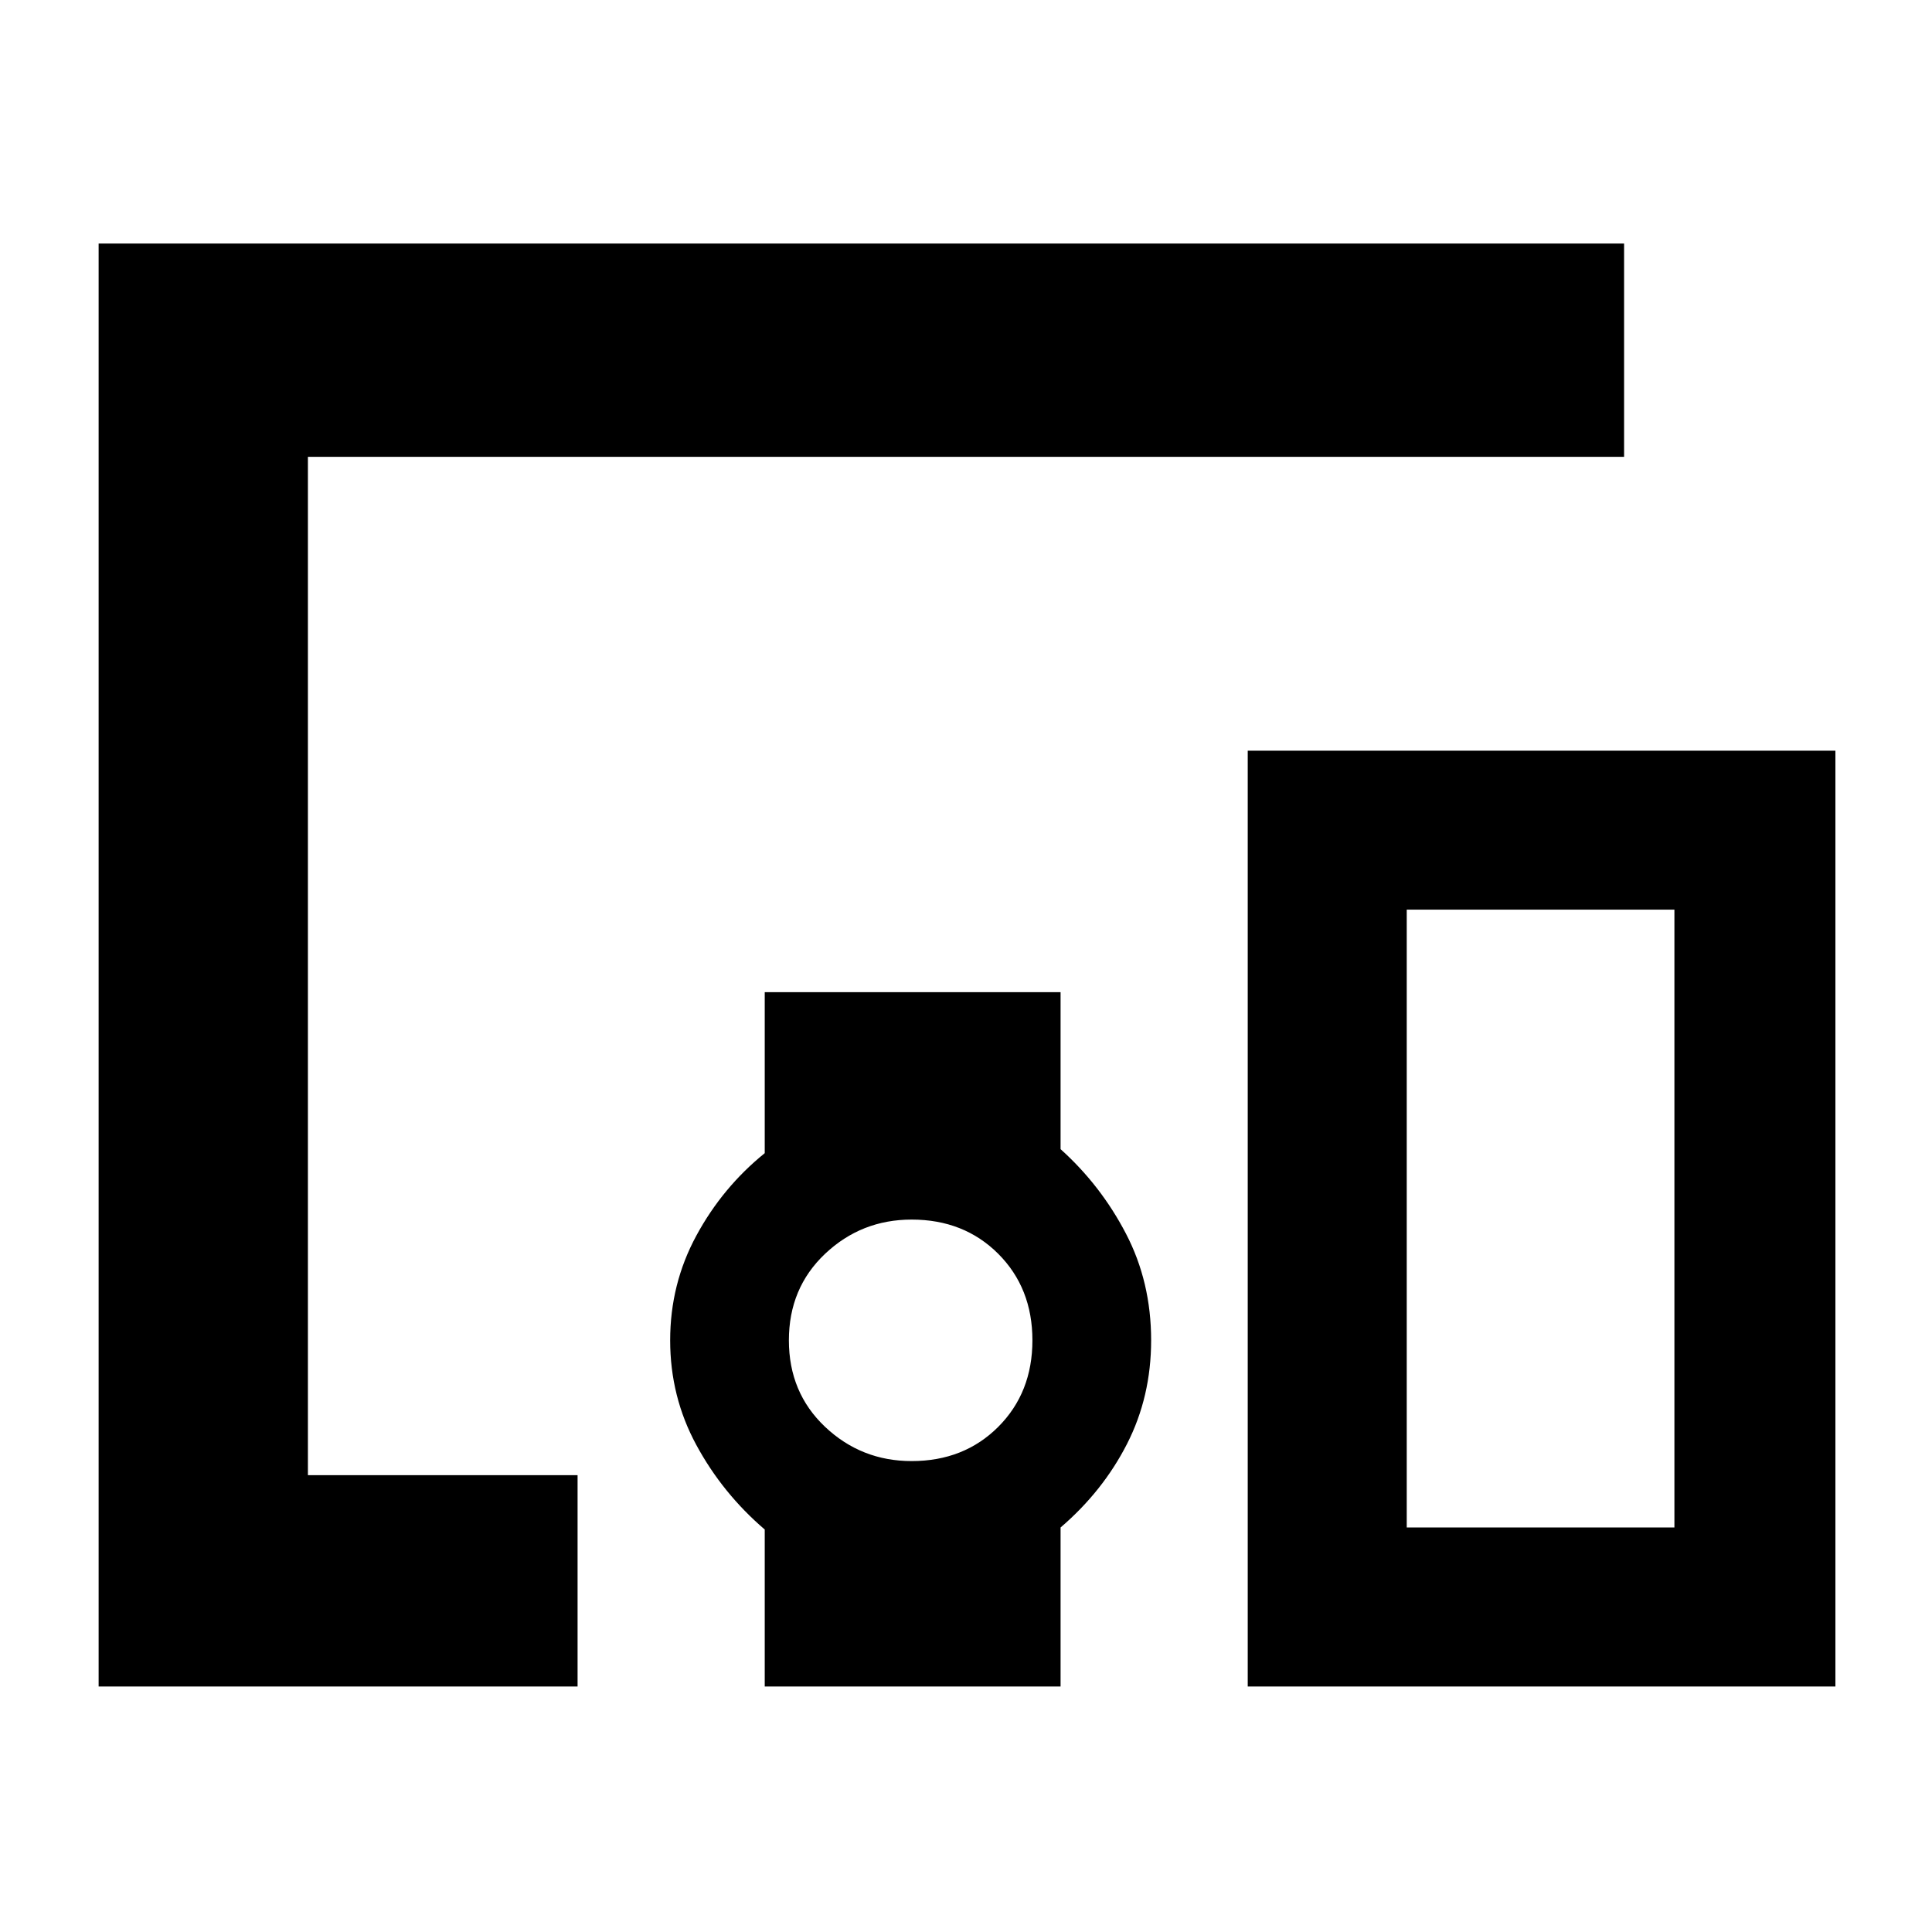 <svg xmlns="http://www.w3.org/2000/svg" height="40" width="40"><path d="M11.958 34.917H2.042V5.042H33.625V9.458H6.375V30.542H11.958ZM15.833 34.917V31.667Q14.958 30.917 14.417 29.917Q13.875 28.917 13.875 27.75Q13.875 26.583 14.417 25.583Q14.958 24.583 15.833 23.875V20.542H21.958V23.792Q22.792 24.542 23.312 25.542Q23.833 26.542 23.833 27.75Q23.833 28.917 23.333 29.896Q22.833 30.875 21.958 31.625V34.917ZM18.875 30.25Q19.958 30.25 20.667 29.542Q21.375 28.833 21.375 27.75Q21.375 26.667 20.667 25.958Q19.958 25.25 18.875 25.25Q17.833 25.25 17.083 25.958Q16.333 26.667 16.333 27.75Q16.333 28.833 17.083 29.542Q17.833 30.25 18.875 30.25ZM25.833 34.917V15.542H38V34.917ZM29.125 31.625H34.667V18.833H29.125Z"/></svg>